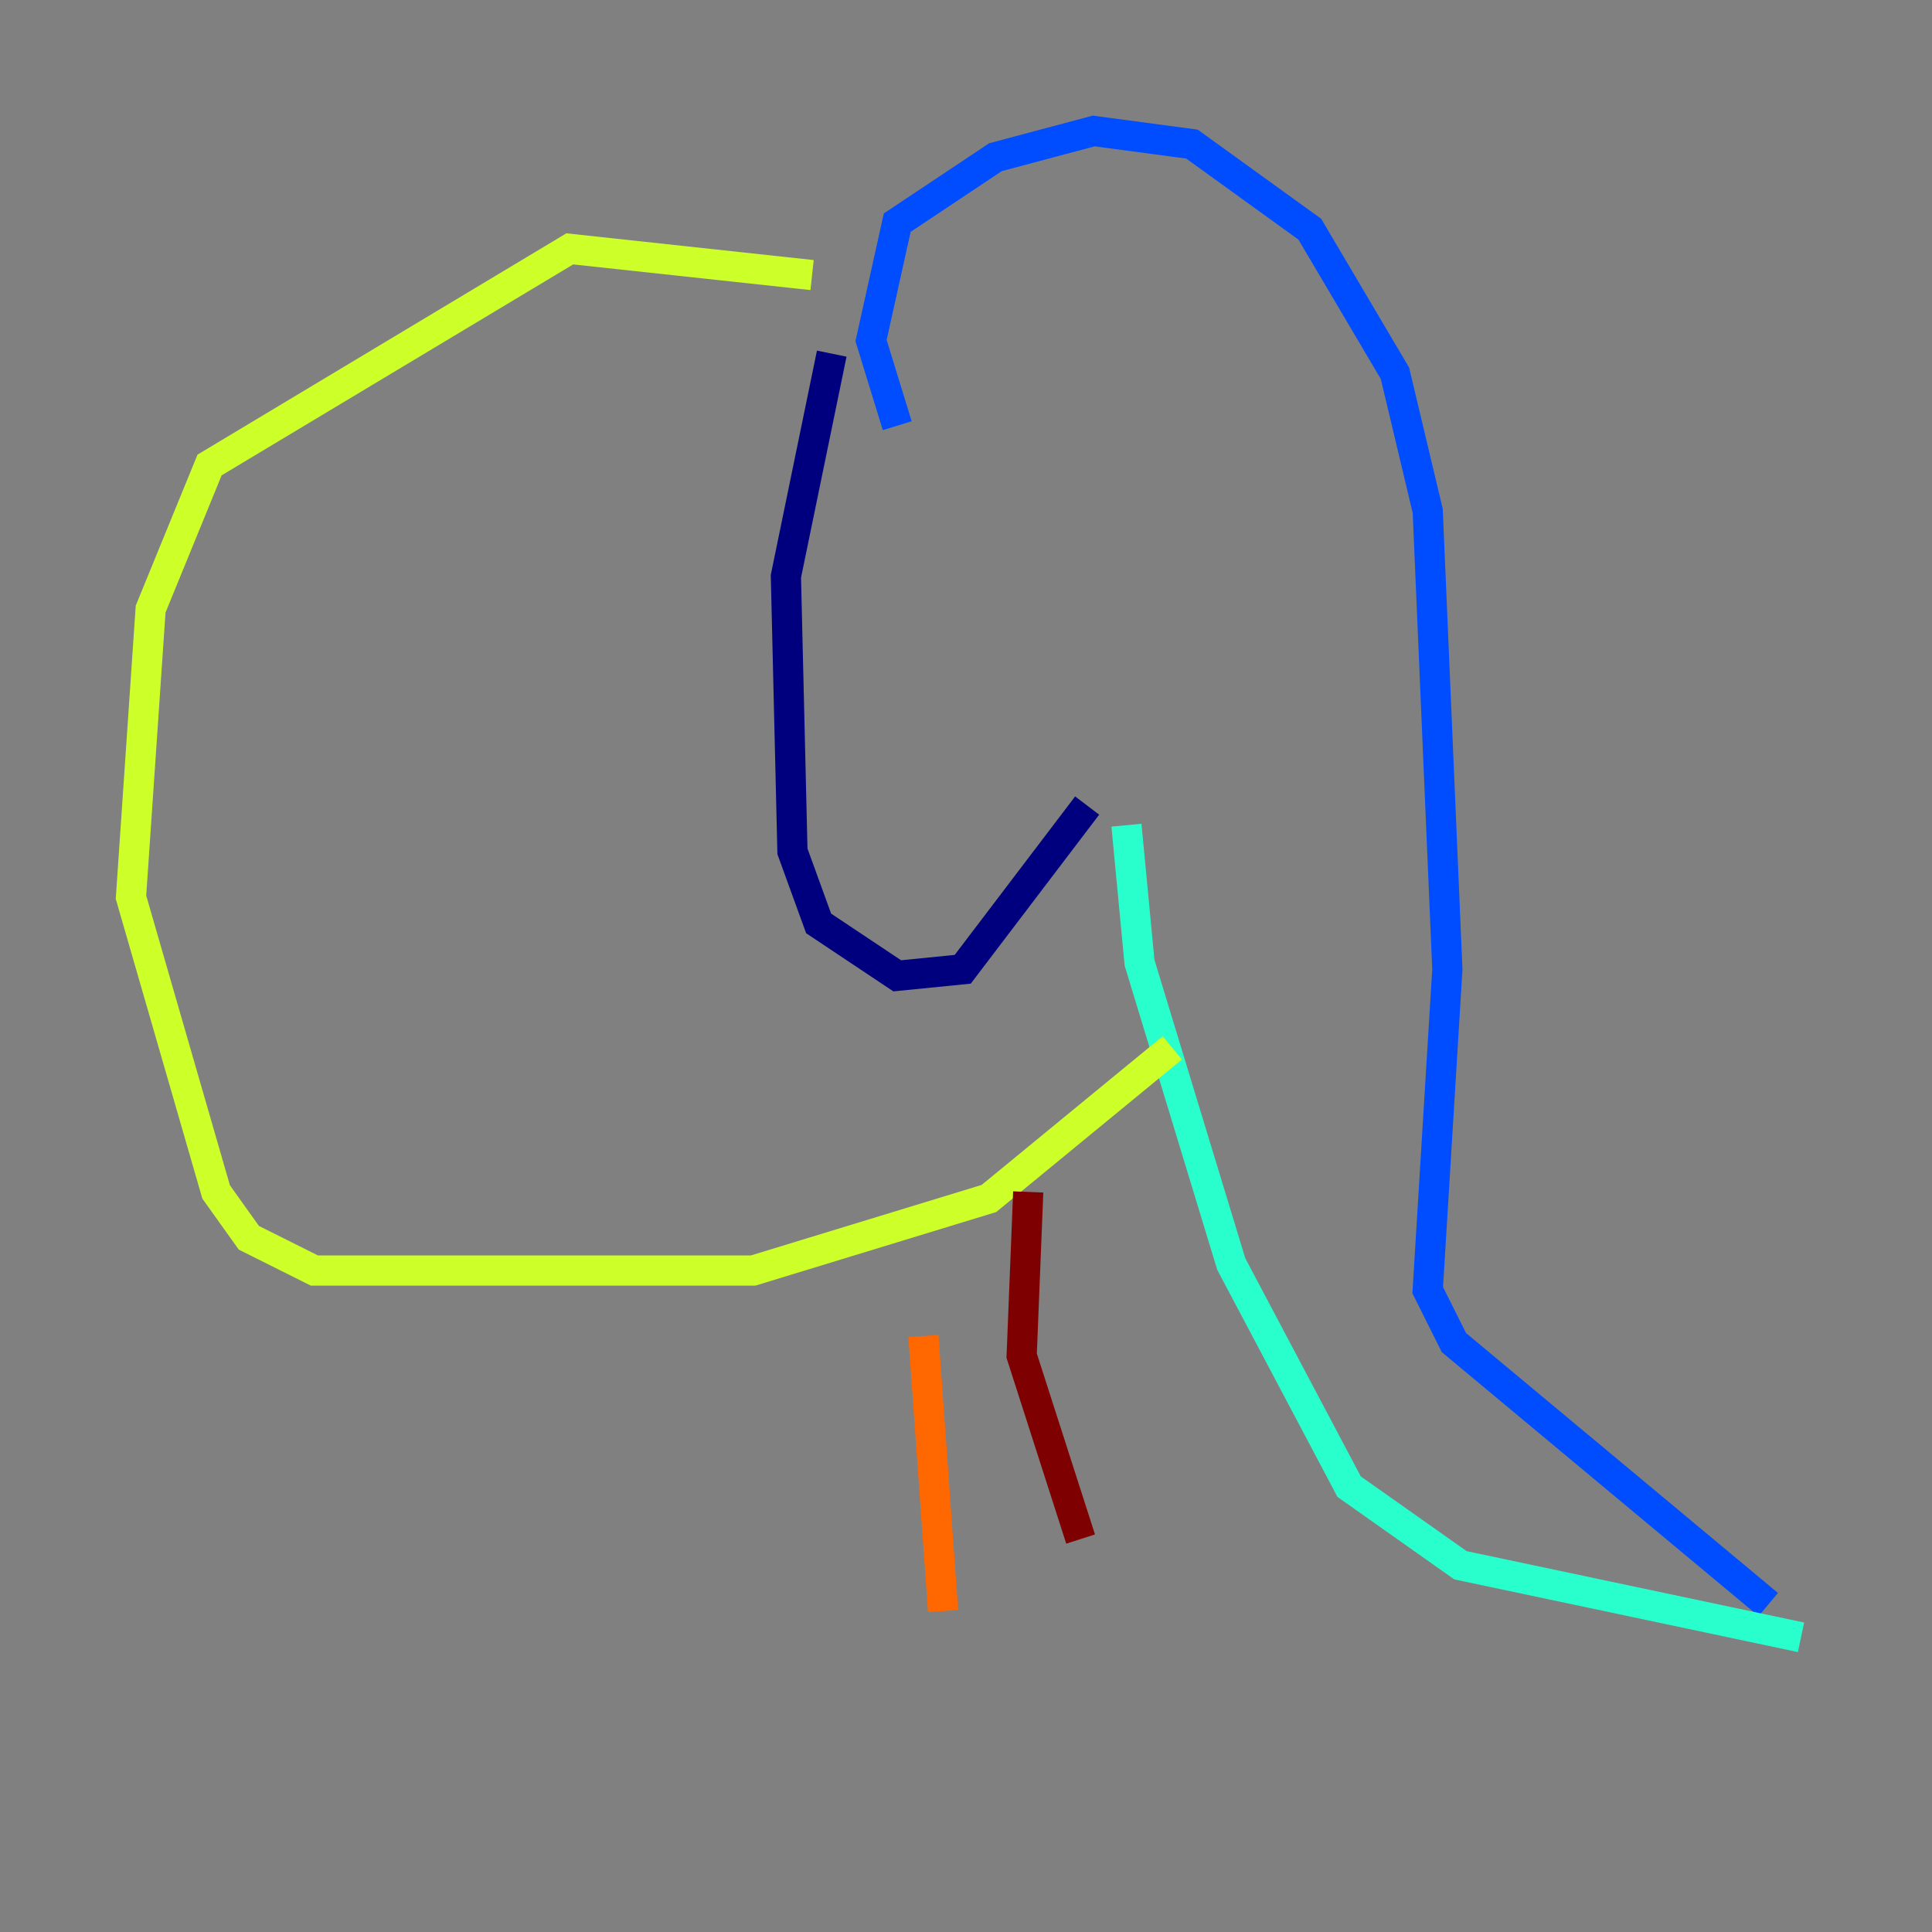 <?xml version="1.0" encoding="utf-8" ?>
<svg baseProfile="tiny" height="128" version="1.2" viewBox="0,0,128,128" width="128" xmlns="http://www.w3.org/2000/svg" xmlns:ev="http://www.w3.org/2001/xml-events" xmlns:xlink="http://www.w3.org/1999/xlink"><rect x="0" y="0" width="128" height="128" fill="#808080" stroke="none"/><defs /><polyline fill="none" points="55.105,23.43 52.068,38.183 52.502,56.407 54.237,61.18 59.444,64.651 63.783,64.217 72.027,53.37" stroke="#00007f" stroke-width="2" /><polyline fill="none" points="59.444,28.203 57.709,22.563 59.444,14.752 65.953,10.414 72.461,8.678 78.969,9.546 86.78,15.186 92.42,24.732 94.59,33.844 95.891,64.217 94.59,85.478 96.325,88.949 117.153,106.305" stroke="#004cff" stroke-width="2" /><polyline fill="none" points="74.63,54.671 75.498,63.783 81.573,83.742 89.383,98.495 96.759,103.702 119.322,108.475" stroke="#29ffcd" stroke-width="2" /><polyline fill="none" points="77.668,69.424 65.519,79.403 49.898,84.176 20.827,84.176 16.488,82.007 14.319,78.969 8.678,59.444 9.98,40.352 13.885,30.807 37.749,16.488 53.803,18.224" stroke="#cdff29" stroke-width="2" /><polyline fill="none" points="61.18,88.515 62.481,106.739" stroke="#ff6700" stroke-width="2" /><polyline fill="none" points="68.122,78.969 67.688,89.817 71.593,101.966" stroke="#7f0000" stroke-width="2" /></svg>